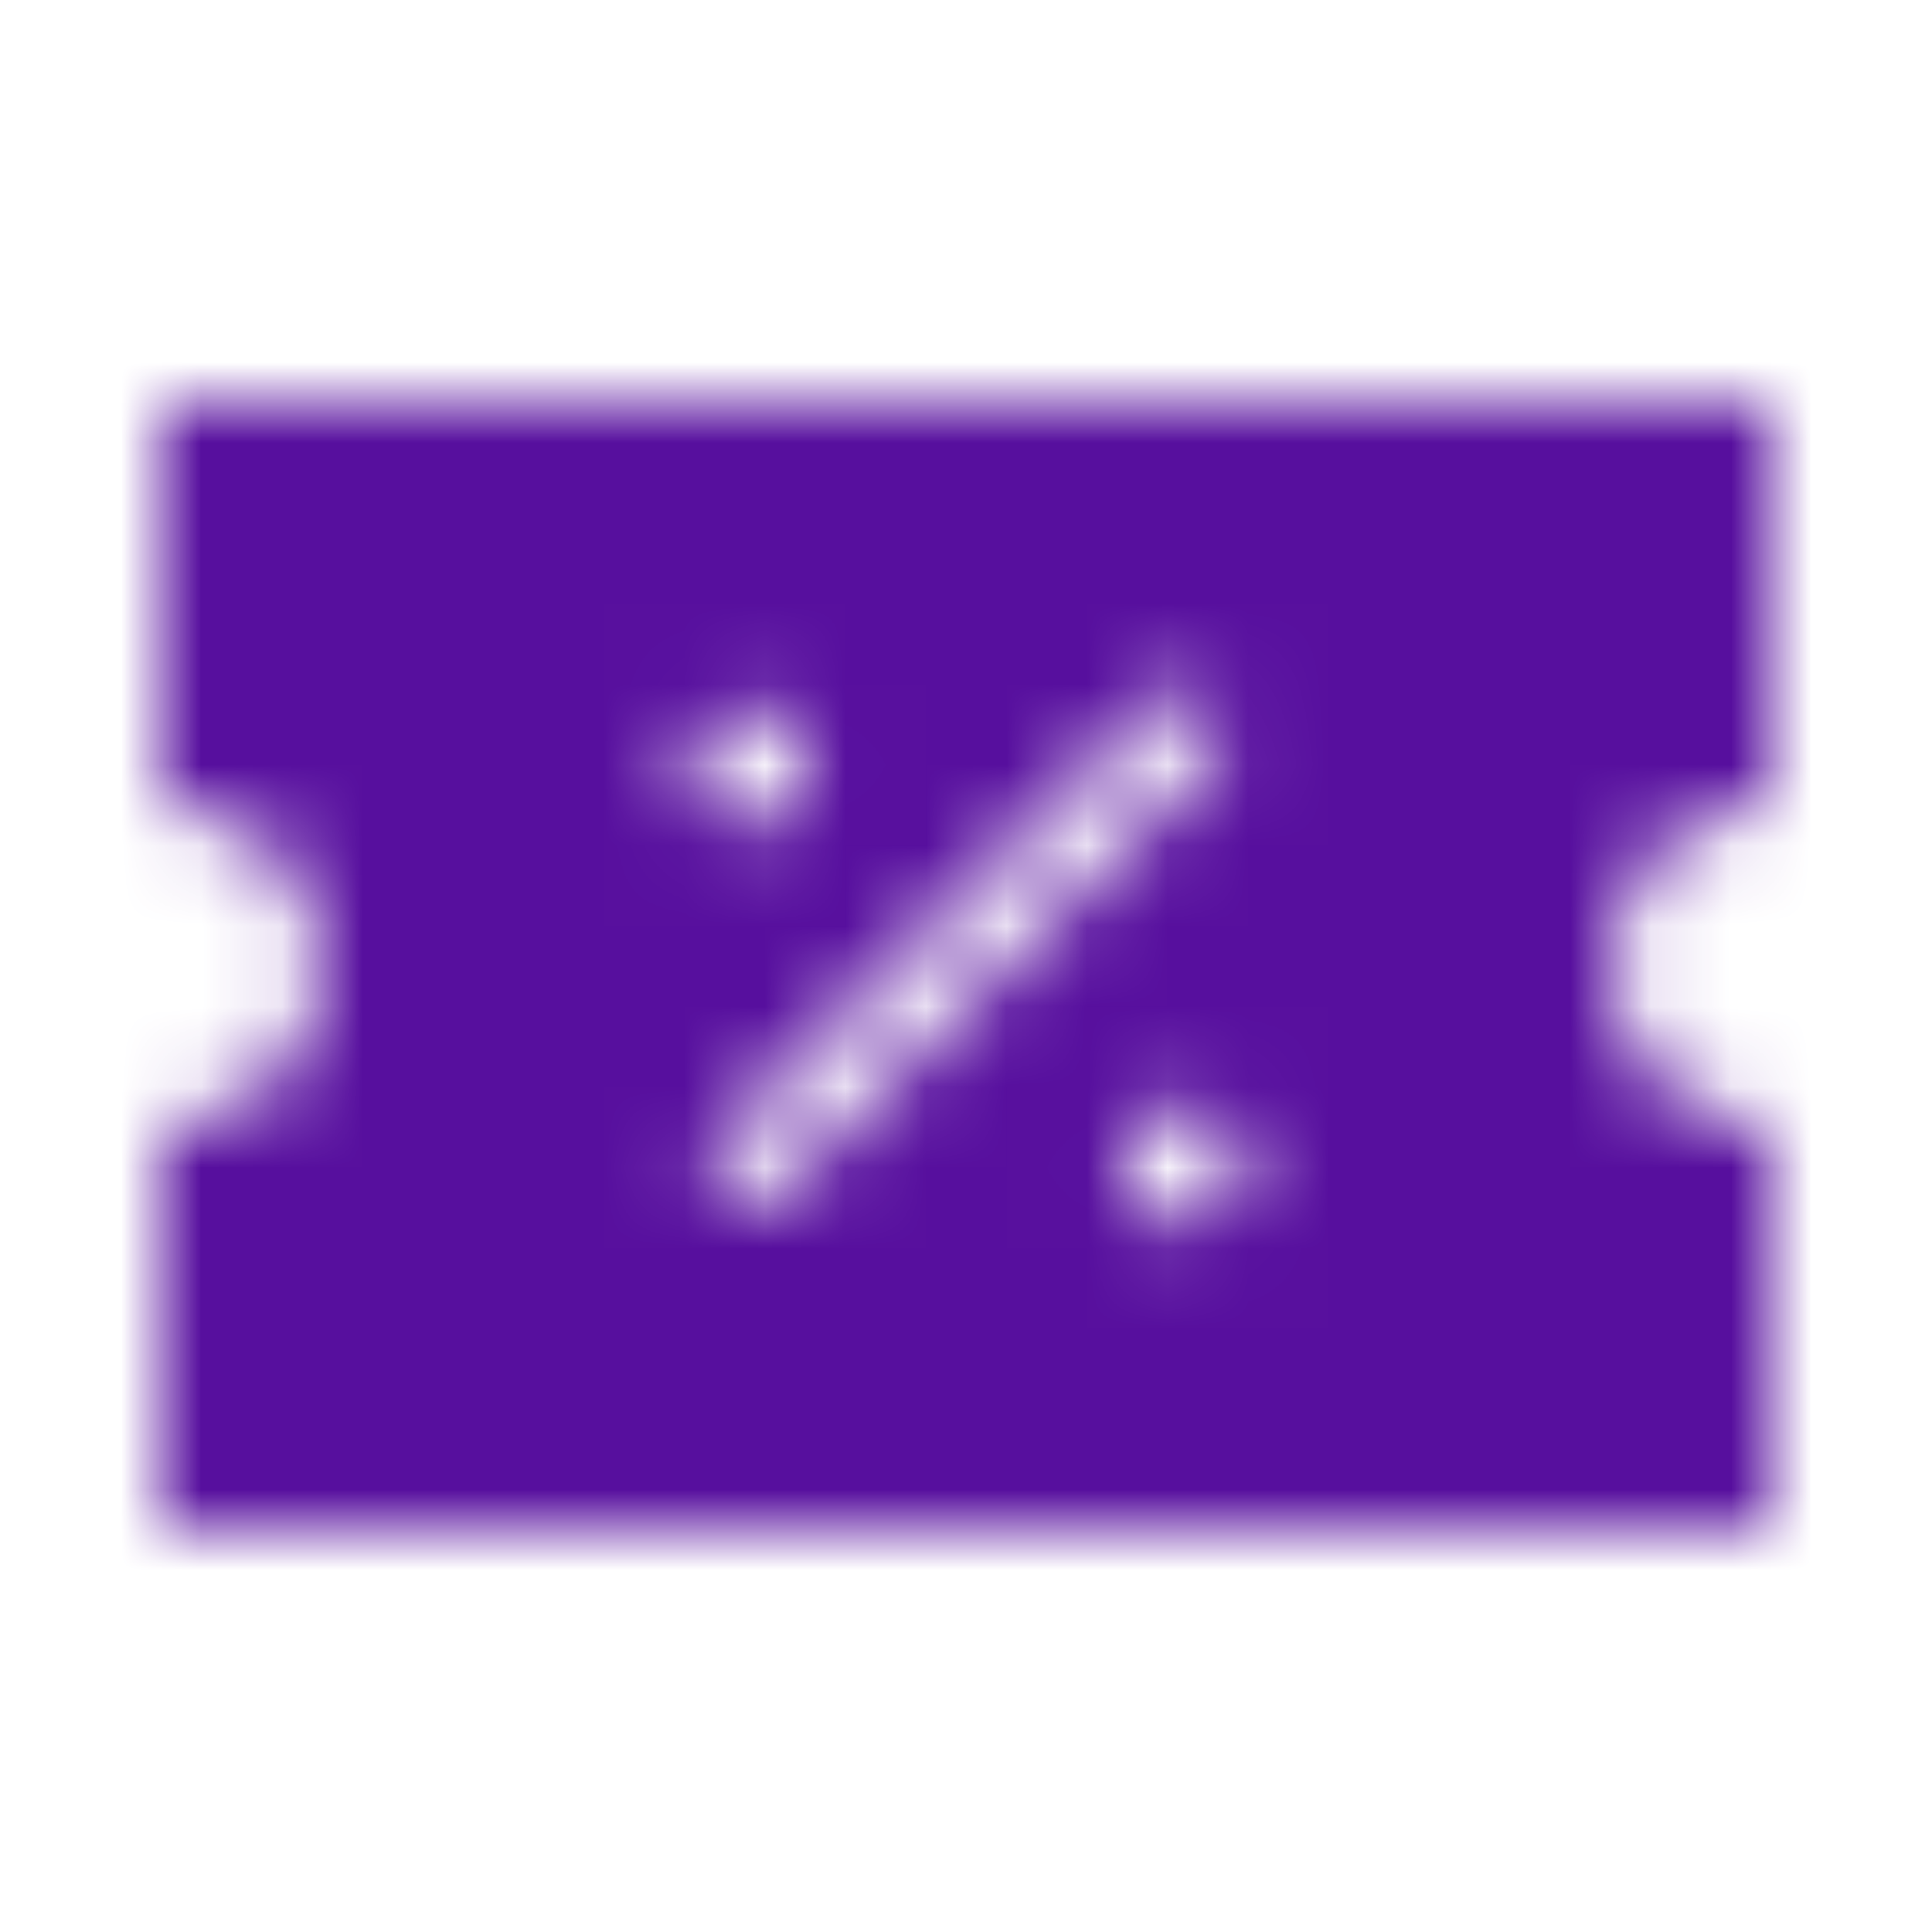 <svg width="24" height="24" viewBox="0 0 24 24" fill="none" xmlns="http://www.w3.org/2000/svg">
<mask id="mask0_5685_5528" style="mask-type:alpha" maskUnits="userSpaceOnUse" x="0" y="0" width="25" height="24">
<path fill-rule="evenodd" clip-rule="evenodd" d="M22 5H2V10C3.105 10 4 10.895 4 12C4 13.104 3.105 14 2 14V19H22V14C20.895 14 20 13.104 20 12C20 10.895 20.895 10 22 10V5ZM15.053 9.429C15.249 9.233 15.249 8.917 15.053 8.721C14.858 8.526 14.541 8.526 14.346 8.721L8.946 14.121C8.751 14.317 8.751 14.633 8.946 14.829C9.142 15.024 9.458 15.024 9.653 14.829L15.053 9.429ZM13.945 14.475C13.945 14.061 14.281 13.725 14.695 13.725H14.703C15.117 13.725 15.453 14.061 15.453 14.475C15.453 14.889 15.117 15.225 14.703 15.225H14.695C14.281 15.225 13.945 14.889 13.945 14.475ZM9.295 8.775C8.881 8.775 8.545 9.111 8.545 9.525C8.545 9.939 8.881 10.275 9.295 10.275H9.303C9.717 10.275 10.053 9.939 10.053 9.525C10.053 9.111 9.717 8.775 9.303 8.775H9.295Z" fill="#570F9E"/>
</mask>
<g mask="url(#mask0_5685_5528)">
<rect width="24" height="24" fill="#570F9E"/>
</g>
</svg>

